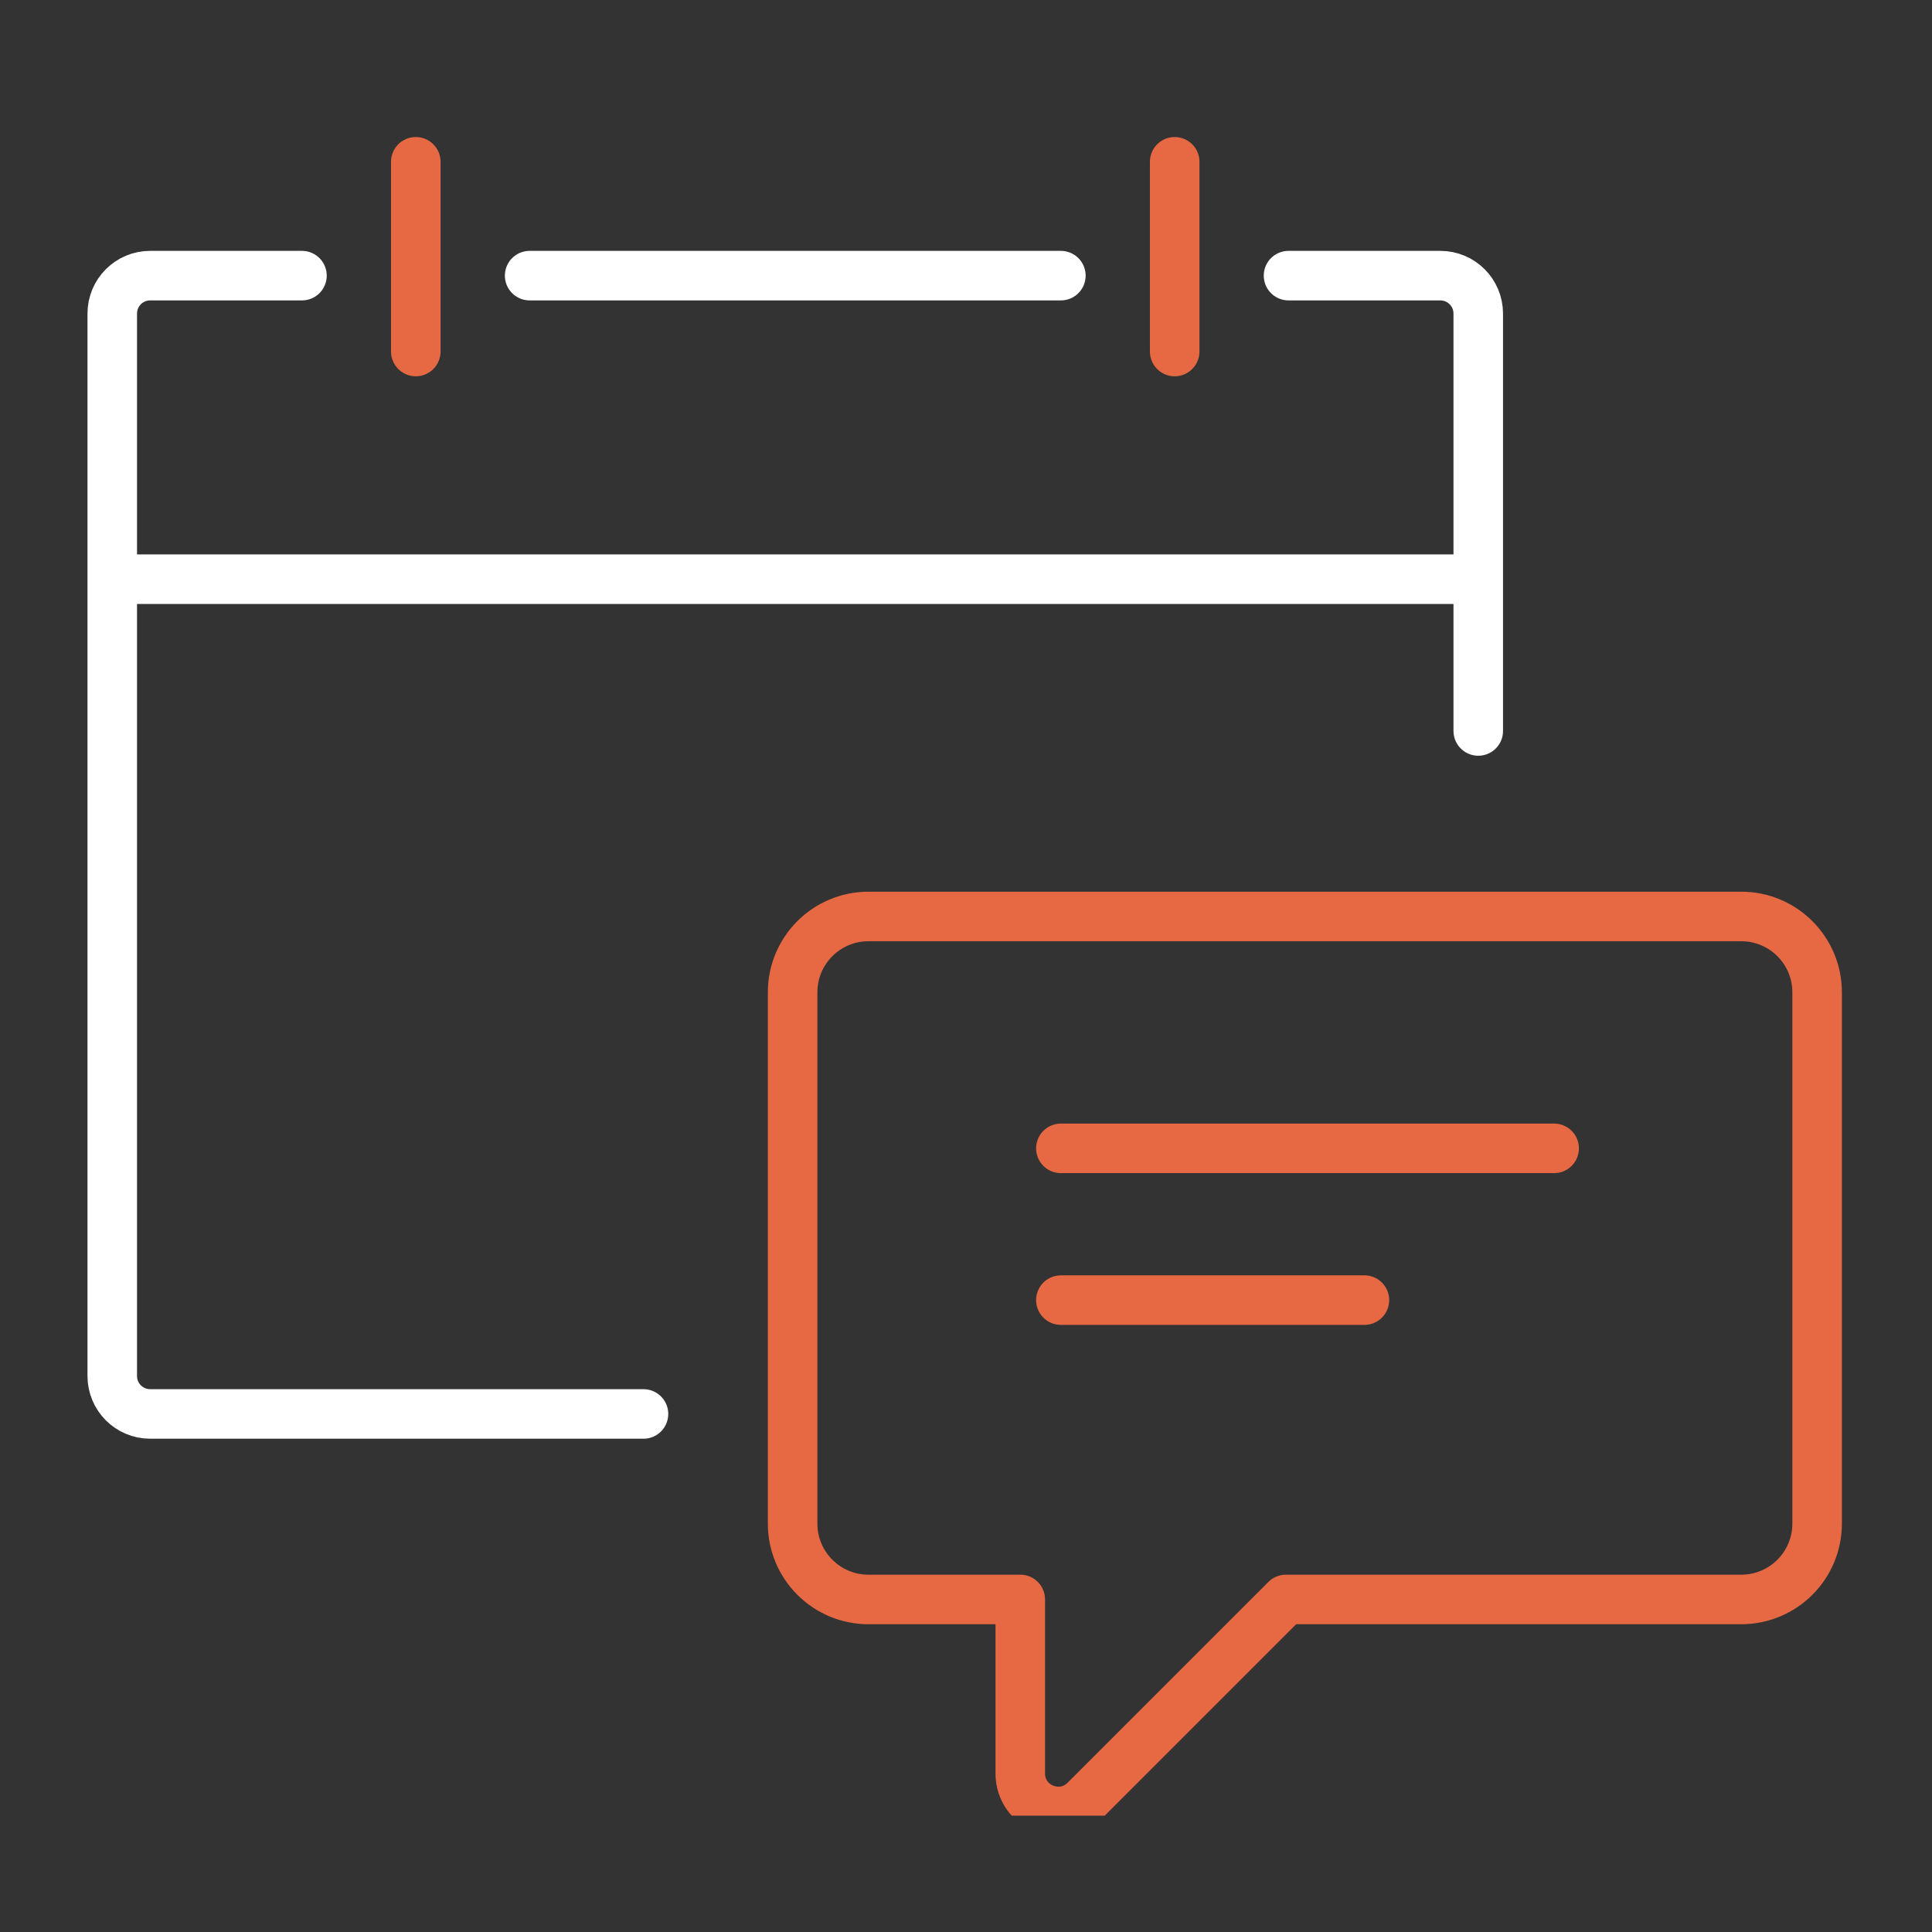 <svg width="78" height="78" viewBox="0 0 78 78" fill="none" xmlns="http://www.w3.org/2000/svg">
<rect x="0" y="0" width="78" height="78" fill="#333333" stroke="none"/>
<g clip-path="url(#clip0_1979_52196)">
<path d="M25.979 57.085H6.064C5.217 57.085 4.532 56.4 4.532 55.553V12.66C4.532 11.813 5.217 11.128 6.064 11.128H12.191" stroke="white" stroke-width="2" stroke-linecap="round" stroke-linejoin="round"/>
<path d="M52.021 11.128H58.149C58.995 11.128 59.681 11.813 59.681 12.66V29.511" stroke="white" stroke-width="2" stroke-linecap="round" stroke-linejoin="round"/>
<path d="M4.532 23.383H59.681" stroke="white" stroke-width="2" stroke-linejoin="round"/>
<path d="M47.425 6.532V14.192" stroke="#E76943" stroke-width="2" stroke-linecap="round" stroke-linejoin="round"/>
<path d="M21.383 11.128H42.83" stroke="white" stroke-width="2" stroke-linecap="round" stroke-linejoin="round"/>
<path d="M16.787 6.532V14.192" stroke="#E76943" stroke-width="2" stroke-linecap="round" stroke-linejoin="round"/>
<path d="M41.191 64.575H35.064C33.371 64.575 32 63.203 32 61.511V40.064C32 38.371 33.371 37 35.064 37H70.298C71.991 37 73.362 38.371 73.362 40.064V61.511C73.362 63.203 71.991 64.575 70.298 64.575H51.915L43.807 72.682C42.842 73.647 41.191 72.964 41.191 71.598V64.573V64.575Z" stroke="#E76943" stroke-width="2" stroke-linejoin="round"/>
<path d="M42.83 46.362H62.745" stroke="#E76943" stroke-width="2" stroke-linecap="round" stroke-linejoin="round"/>
<path d="M42.83 52.489H55.085" stroke="#E76943" stroke-width="2" stroke-linecap="round" stroke-linejoin="round"/>
</g>
<defs>
<clipPath id="clip0_1979_52196">
<rect width="72" height="68.304" fill="white" transform="translate(3 5)"/>
</clipPath>
</defs>
</svg>
